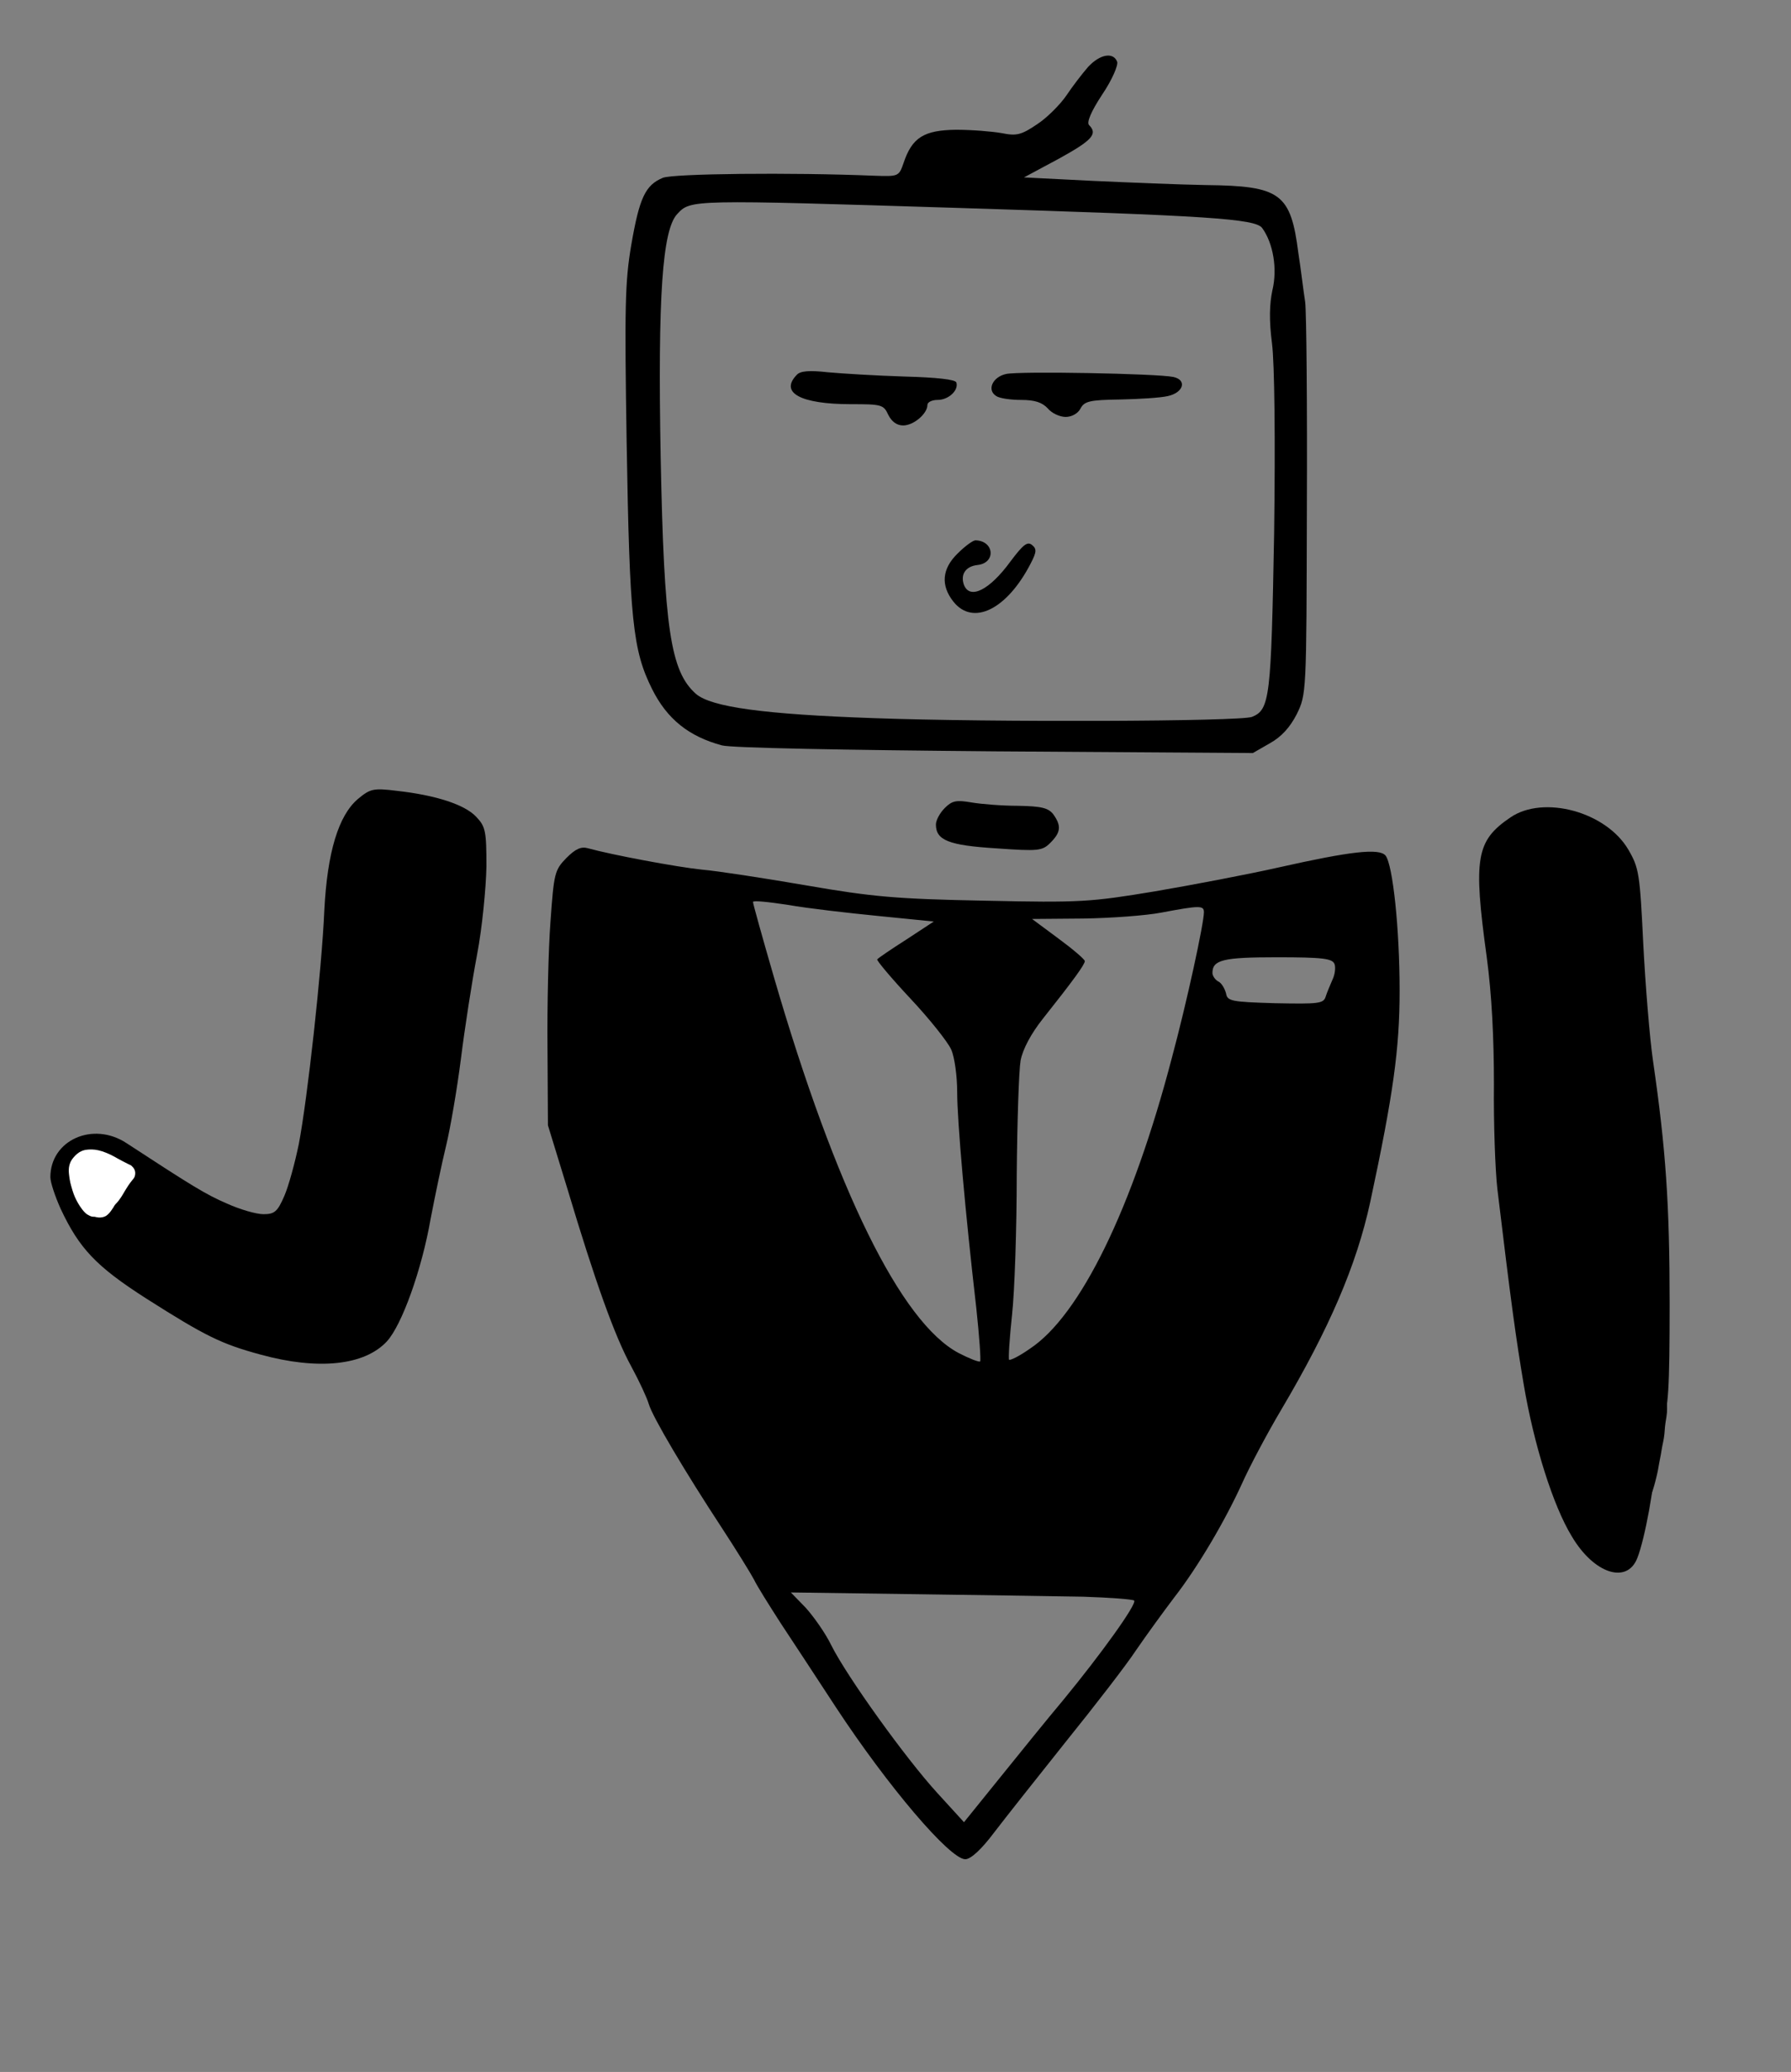 <?xml version="1.0" encoding="UTF-8" standalone="no"?>
<svg
   xmlns:dc="http://purl.org/dc/elements/1.1/"
   xmlns:cc="http://creativecommons.org/ns#"
   xmlns:rdf="http://www.w3.org/1999/02/22-rdf-syntax-ns#"
   xmlns:svg="http://www.w3.org/2000/svg"
   xmlns="http://www.w3.org/2000/svg"
   xmlns:sodipodi="http://sodipodi.sourceforge.net/DTD/sodipodi-0.dtd"
   xmlns:inkscape="http://www.inkscape.org/namespaces/inkscape"
   version="1.0"
   width="421pt"
   height="487pt"
   viewBox="0 0 421 487"
   preserveAspectRatio="xMidYMid meet"
   id="svg7288"
   sodipodi:docname="Captura.svg"
   inkscape:version="0.92.4 (5da689c313, 2019-01-14)">
  <rect x="0" y="0" width="421" height="487" fill="#808080" stroke="none"/>
  <defs
     id="defs7292" />
  <sodipodi:namedview
     pagecolor="#ffffff"
     bordercolor="#666666"
     borderopacity="1"
     objecttolerance="10"
     gridtolerance="10"
     guidetolerance="10"
     inkscape:pageopacity="0"
     inkscape:pageshadow="2"
     inkscape:window-width="1360"
     inkscape:window-height="705"
     id="namedview7290"
     showgrid="false"
     inkscape:zoom="0.72689938"
     inkscape:cx="545.45165"
     inkscape:cy="213.38867"
     inkscape:window-x="-8"
     inkscape:window-y="-8"
     inkscape:window-maximized="1"
     inkscape:current-layer="g7286" />
  <g
     transform="matrix(0.1,0,0,-0.1,0,487)"
     id="g7286"
     style="fill:#000000;stroke:none">
    <path
       d="m 2558,4713 c -14,-16 -37,-46 -51,-67 -15,-22 -46,-53 -69,-68 -37,-25 -48,-28 -83,-21 -22,4 -70,8 -108,8 -75,-1 -103,-18 -123,-78 -11,-32 -12,-32 -70,-30 -195,8 -472,5 -496,-5 -41,-17 -55,-47 -74,-157 -15,-87 -16,-148 -11,-465 7,-417 14,-488 60,-580 35,-70 86,-111 164,-132 22,-6 287,-11 643,-14 l 605,-4 40,23 c 27,15 47,37 63,68 23,47 23,49 24,485 1,242 -1,459 -4,484 -4,25 -10,77 -16,115 -18,141 -42,158 -217,160 -60,1 -181,6 -269,10 l -159,8 82,44 c 78,43 92,58 71,79 -6,6 4,31 31,72 23,34 38,69 35,77 -9,23 -40,18 -68,-12 z m -298,-332 c 579,-18 691,-25 707,-47 26,-36 36,-96 24,-146 -7,-33 -8,-71 -1,-125 6,-47 8,-225 5,-447 -7,-387 -10,-414 -52,-431 -28,-11 -612,-13 -888,-3 -259,9 -383,26 -419,57 -60,53 -75,153 -83,556 -7,379 4,535 39,572 32,34 28,34 668,14 z"
       id="path7270"
       inkscape:connector-curvature="0" />
    <path
       d="m 1873,3989 c -41,-42 9,-69 127,-69 72,0 77,-1 88,-25 8,-16 20,-25 35,-25 25,0 57,28 57,48 0,7 11,12 24,12 26,0 50,23 44,41 -2,7 -46,12 -123,14 -65,2 -146,7 -179,10 -44,5 -65,3 -73,-6 z"
       id="path7272"
       inkscape:connector-curvature="0" />
    <path
       d="m 2365,3991 c -32,-7 -46,-38 -23,-52 7,-5 33,-9 58,-9 33,0 50,-6 63,-20 9,-11 28,-20 42,-20 14,0 29,8 35,20 9,17 22,20 93,21 45,1 95,4 112,8 37,8 46,38 13,45 -39,8 -361,14 -393,7 z"
       id="path7274"
       inkscape:connector-curvature="0" />
    <path
       d="m 2251,3569 c -37,-36 -40,-75 -10,-113 46,-58 126,-19 182,90 14,27 14,34 3,43 -11,9 -21,1 -51,-39 -49,-67 -95,-90 -109,-55 -9,25 4,44 32,47 44,5 39,57 -5,58 -6,0 -25,-14 -42,-31 z"
       id="path7276"
       inkscape:connector-curvature="0" />
    <path
       d="m 3550.718,2948.871 c -81,-55 -88,-95 -56,-328 12,-89 17,-191 17,-300 -1,-91 3,-201 8,-245 33,-275 44,-353 62,-460 24,-142 69,-285 113,-357 52,-88 130,-113 154,-51 18,45 42,178 42,231 0,27 8,67 17,88 14,33 17,77 17,279 0,233 -9,364 -39,570 -8,55 -18,179 -23,276 -8,165 -10,178 -35,221 -52,89 -199,129 -277,76 z"
       id="path7278"
       inkscape:connector-curvature="0" />
    <path
       d="m 2221,2971 c -12,-12 -21,-29 -21,-39 0,-37 30,-49 142,-56 99,-7 108,-6 127,13 25,25 26,40 7,67 -12,15 -27,19 -83,20 -37,0 -87,4 -110,8 -35,6 -45,4 -62,-13 z"
       id="path7280"
       inkscape:connector-curvature="0" />
    <path
       d="m 841.411,2992.112 c -46,-39 -72,-126 -79,-261 -6,-141 -40,-446 -60,-550 -9,-44 -24,-99 -34,-122 -16,-37 -23,-43 -49,-43 -17,0 -55,11 -86,25 -49,21 -83,42 -236,142 -79,52 -179,7 -179,-80 0,-12 11,-45 24,-74 44,-94 84,-136 201,-211 140,-89 177,-107 269,-132 135,-37 244,-26 297,31 35,38 82,168 103,289 10,52 26,129 36,170 10,41 26,134 35,205 9,72 26,182 38,245 12,63 21,156 22,207 0,83 -2,94 -24,117 -27,29 -96,51 -186,61 -56,7 -63,5 -92,-19 z"
       id="path7282"
       inkscape:connector-curvature="0" />
    <path
       d="m 1331,2853 c -27,-28 -29,-35 -37,-149 -5,-65 -8,-200 -7,-299 l 1,-180 46,-150 c 65,-217 111,-346 150,-417 19,-35 37,-74 41,-88 9,-31 87,-162 171,-290 34,-52 68,-107 76,-122 7,-15 36,-61 63,-103 28,-42 86,-131 130,-198 123,-187 268,-357 304,-357 13,0 38,23 68,63 26,34 102,130 169,214 67,83 142,180 165,215 24,35 64,90 89,123 56,72 120,181 160,269 16,36 57,114 92,173 113,191 177,340 209,488 54,252 69,360 69,496 0,147 -16,296 -33,318 -15,18 -83,10 -252,-28 -71,-16 -202,-41 -290,-56 -151,-25 -174,-27 -400,-22 -208,4 -264,9 -420,36 -99,17 -209,34 -245,37 -59,6 -213,35 -267,50 -17,5 -30,-1 -52,-23 z m 734,-136 130,-13 -64,-42 c -36,-23 -67,-44 -69,-47 -2,-2 33,-44 78,-92 45,-48 88,-102 96,-120 8,-18 14,-63 14,-100 0,-68 19,-283 45,-508 7,-66 11,-122 9,-125 -3,-2 -26,7 -51,20 -135,72 -288,382 -434,884 -27,93 -49,172 -49,176 0,4 37,0 83,-7 45,-8 141,-19 212,-26 z m 765,9 c 0,-26 -40,-211 -75,-341 -93,-356 -216,-607 -334,-685 -24,-17 -46,-28 -49,-26 -2,3 1,50 7,106 6,55 11,203 11,328 1,125 5,246 9,269 5,27 25,64 52,98 73,92 99,128 99,136 0,4 -28,28 -62,53 l -62,46 120,1 c 65,1 148,7 184,14 90,17 100,17 100,1 z m 307,-122 c 3,-8 1,-25 -5,-37 -5,-12 -13,-30 -16,-40 -5,-16 -18,-17 -118,-15 -104,3 -113,5 -116,23 -3,11 -10,24 -18,28 -8,4 -14,14 -14,20 0,31 25,37 152,37 108,0 130,-3 135,-16 z M 2547,1117 c 62,-2 115,-6 119,-9 7,-8 -78,-126 -166,-233 -37,-44 -104,-127 -150,-184 l -84,-104 -63,69 c -74,81 -212,273 -249,347 -14,29 -42,68 -60,88 l -35,36 288,-4 c 158,-2 339,-5 400,-6 z"
       id="path7284"
       inkscape:connector-curvature="0" />
    <path
       style="opacity:1;fill:#ffffff;fill-opacity:1;stroke-width:7.5"
       id="path7308"
       d="m 275.972,2103.421 c 0.407,-0.976 -1.335,0.412 -1.949,0.674 -1.626,0.815 -3.123,1.746 -4.67,2.699 -1.973,0.677 -3.691,1.877 -5.528,2.839 -2.333,1.247 -4.535,2.702 -6.916,3.859 -2.544,1.515 -5.172,2.875 -7.768,4.297 -2.425,1.572 -4.999,2.851 -7.59,4.114 -2.404,1.393 -4.947,2.531 -7.482,3.663 -2.33,0.905 -4.682,1.724 -7.017,2.612 -2.275,0.885 -4.554,1.722 -6.913,2.363 -2.116,0.553 -4.271,0.936 -6.428,1.283 -2.107,0.412 -4.204,0.564 -6.34,0.538 -0.983,0.145 -1.864,-0.156 -2.794,-0.38 -0.313,-0.075 -1.271,-0.18 -0.949,-0.183 21.821,-0.203 26.142,-0.759 18.696,0.13 -1.595,0.287 -3.188,0.568 -4.81,0.617 -1.331,0.091 -2.611,-0.03 -3.87,-0.472 -1.196,-0.511 -2.396,-1.097 -3.508,-1.775 -1.114,-0.774 -1.935,-1.853 -2.688,-2.963 -0.751,-1.096 -1.27,-2.301 -1.767,-3.524 -0.495,-1.415 -0.609,-2.893 -0.702,-4.376 -0.065,-1.926 0.129,-3.84 0.374,-5.747 0.287,-2.298 0.68,-4.582 1.118,-6.855 0.402,-2.331 0.988,-4.623 1.553,-6.918 0.616,-2.18 1.282,-4.347 2.05,-6.479 0.878,-2.578 1.859,-5.114 2.874,-7.639 0.969,-2.326 2.128,-4.56 3.253,-6.812 1.14,-2.47 2.41,-4.871 3.697,-7.265 1.186,-2.255 2.49,-4.438 3.817,-6.611 1.346,-2.036 2.786,-4.002 4.227,-5.971 1.661,-1.869 3.267,-3.789 4.97,-5.621 1.739,-1.949 3.459,-3.919 5.27,-5.803 1.534,-1.754 3.178,-3.428 5,-4.885 1.019,-0.788 2.231,-0.967 2.195,0.6 -0.591,8.67 -17.451,8.728 -22.226,1.923 -0.348,-0.947 -1.595,-2.049 -0.892,-3.102 1.166,0.168 1.966,0.918 2.695,1.782 1.292,1.394 2.283,3.023 3.49,4.484 1.385,1.833 2.569,3.807 3.749,5.774 1.38,2.3 2.604,4.692 3.885,7.048 1.349,2.666 2.687,5.34 3.997,8.026 1.388,2.822 2.746,5.658 4.154,8.47 1.444,3.032 2.949,6.035 4.397,9.065 1.487,3.084 2.975,6.166 4.474,9.244 1.445,2.919 2.881,5.843 4.237,8.804 0.992,2.094 1.967,4.195 2.888,6.322 7.534,27.889 47.373,17.126 39.839,-10.763 v 0 c -1.043,-2.59 -2.139,-5.16 -3.388,-7.659 -1.512,-3.03 -2.891,-6.126 -4.42,-9.148 -1.49,-2.962 -2.883,-5.972 -4.377,-8.932 -1.45,-3.009 -2.861,-6.036 -4.332,-9.035 -1.341,-2.925 -2.779,-5.805 -4.163,-8.709 -1.365,-2.796 -2.7,-5.608 -4.05,-8.41 -1.335,-2.801 -2.828,-5.522 -4.208,-8.3 -1.383,-2.569 -2.815,-5.111 -4.261,-7.644 -1.331,-2.263 -2.901,-4.366 -4.365,-6.544 -1.869,-2.531 -3.567,-5.204 -5.771,-7.472 -2.741,-2.966 -5.733,-5.756 -9.392,-7.559 -10.163,-4.642 -22.598,-3.433 -31.48,2.788 -3.02,2.298 -5.801,4.856 -8.282,7.736 -1.979,2.16 -3.948,4.328 -5.886,6.526 -1.843,2.142 -3.7,4.272 -5.505,6.447 -2.093,2.59 -4.226,5.155 -6.052,7.947 -1.845,2.665 -3.635,5.371 -5.216,8.203 -1.467,2.602 -2.874,5.236 -4.237,7.894 -1.341,2.643 -2.592,5.332 -3.902,7.991 -1.394,2.925 -2.676,5.904 -3.81,8.94 -1.131,2.949 -2.222,5.914 -3.284,8.889 -0.946,2.916 -1.831,5.852 -2.533,8.837 -0.685,2.818 -1.284,5.653 -1.791,8.509 -0.513,2.886 -0.972,5.781 -1.285,8.697 -0.361,3.366 -0.615,6.747 -0.5,10.135 0.112,3.535 0.408,7.066 1.242,10.514 0.806,3.368 1.874,6.672 3.405,9.788 1.546,3.158 3.256,6.239 5.378,9.053 2.191,2.854 4.591,5.504 7.419,7.75 2.905,2.319 5.923,4.518 9.312,6.089 3.331,1.506 6.758,2.824 10.377,3.449 10.133,1.534 20.483,1.388 30.409,-0.935 2.923,-0.69 5.823,-1.496 8.707,-2.335 2.853,-0.901 5.68,-1.887 8.438,-3.05 2.62,-1.097 5.234,-2.208 7.852,-3.308 2.807,-1.223 5.59,-2.486 8.259,-3.997 2.672,-1.409 5.308,-2.881 7.987,-4.277 2.615,-1.46 5.14,-3.079 7.842,-4.38 2.548,-1.369 5.042,-2.838 7.656,-4.082 2.267,-1.293 4.585,-2.463 6.942,-3.584 1.994,-1.042 4.122,-1.818 5.991,-3.096 1.454,-0.673 2.953,-1.246 4.383,-2.023 1.348,-0.771 2.778,-1.279 3.882,-2.433 18.451,-23.16 -14.632,-49.517 -33.083,-26.358 z"
       inkscape:connector-curvature="0" />
    <path
       style="opacity:1;fill:#ffffff;fill-opacity:1;stroke-width:7.5"
       id="path7310"
       d="m 316.822,2105.059 c -0.768,-1.977 -1.818,-3.838 -3.086,-5.536 -1.092,-1.56 -2.298,-3.024 -3.602,-4.41 -1.387,-1.67 -2.737,-3.367 -4.012,-5.125 -1.479,-2 -2.939,-4.006 -4.296,-6.091 -1.56,-2.297 -2.997,-4.671 -4.489,-7.012 -1.404,-2.18 -2.784,-4.377 -4.083,-6.621 -1.348,-2.215 -2.635,-4.466 -3.948,-6.702 -1.439,-2.391 -2.875,-4.781 -4.387,-7.127 -1.661,-2.616 -3.46,-5.138 -5.341,-7.599 -1.942,-2.618 -4.141,-5.032 -6.328,-7.446 -1.997,-2.061 -4.013,-4.103 -6.089,-6.085 -1.882,-1.873 -3.875,-3.628 -5.847,-5.406 -1.863,-1.534 -3.516,-3.287 -5.202,-5.008 -2.54,-2.84 -5.244,-5.508 -8.11,-8.015 -3.212,-2.531 -6.83,-4.459 -10.715,-5.715 -19.007,-1.046 -19.531,-2.957 -31.152,3.752 -3.06,1.697 -5.585,4.042 -7.964,6.575 -2.177,2.17 -3.946,4.678 -5.852,7.072 -1.613,2.132 -3.116,4.344 -4.595,6.569 -1.405,2.121 -2.643,4.348 -4.022,6.483 -1.3,2.234 -2.582,4.484 -3.763,6.784 -1.208,2.276 -2.317,4.606 -3.359,6.963 -1.092,2.545 -2.12,5.116 -3.158,7.683 -1.167,2.984 -2.168,6.033 -3.088,9.101 -1.014,3.028 -1.802,6.122 -2.698,9.184 -0.893,3.022 -1.669,6.077 -2.385,9.146 -0.692,3.159 -1.251,6.343 -1.764,9.535 -0.501,3.067 -0.853,6.154 -1.184,9.243 -0.388,3.329 -0.627,6.666 -0.652,10.017 -0.008,3.597 0.485,7.155 1.188,10.674 0.692,3.392 1.944,6.619 3.387,9.752 1.475,3.05 3.496,5.766 5.621,8.386 2.197,2.607 4.853,4.737 7.643,6.668 2.568,1.731 5.342,3.107 8.193,4.3 2.855,1.291 5.876,2.057 8.88,2.896 9.56,2.508 19.567,2.292 29.4,0.923 3.297,-0.633 6.383,-1.979 9.393,-3.422 2.737,-1.111 5.31,-2.55 7.943,-3.874 2.464,-1.193 4.73,-2.734 7.177,-3.954 2.198,-1.124 4.295,-2.456 6.594,-3.368 2.41,-1.002 4.835,-1.993 7.17,-3.169 2.9,-1.109 5.524,-2.693 8.043,-4.489 3.104,-2.122 5.562,-4.883 7.626,-7.994 2.386,-3.709 3.363,-7.945 3.796,-12.273 0.245,-2.931 -0.09,-5.852 -0.428,-8.759 -0.354,-2.937 -1.027,-5.82 -1.635,-8.712 -0.701,-3.447 -1.654,-6.833 -2.652,-10.204 -1.013,-3.559 -2.251,-7.048 -3.589,-10.497 -1.345,-3.447 -3.013,-6.75 -4.678,-10.05 -1.678,-3.278 -3.622,-6.408 -5.718,-9.432 -1.762,-2.563 -3.539,-5.121 -5.425,-7.595 -1.674,-2.25 -3.449,-4.42 -5.195,-6.613 -1.216,-1.216 -1.967,-2.656 -2.603,-4.229 -0.793,-2.155 -1.568,-4.314 -2.455,-6.433 -0.744,-1.763 -4.945,-9.157 -6.513,-9.054 -31.721,2.085 -27.653,-3.897 -34.023,8.341 -1.481,3.225 -1.984,6.718 -2.354,10.208 -0.25,2.364 -0.361,4.738 -0.473,7.112 -0.131,2.435 -0.178,4.874 -0.32,7.308 -0.111,2.35 -0.372,4.688 -0.62,7.027 -0.249,2.514 -0.665,5.008 -1.087,7.497 -0.575,2.739 -1.065,5.495 -1.736,8.212 -0.708,2.8 -1.342,5.621 -2.179,8.386 -0.865,2.763 -1.56,5.573 -2.329,8.363 -0.707,2.856 -1.43,5.708 -2.133,8.565 -0.766,3.031 -1.355,6.1 -1.903,9.176 -0.772,3.712 -0.887,7.445 -0.544,11.208 0.777,5.168 2.928,9.908 6.711,13.615 1.167,1.144 2.279,2.808 3.905,2.962 8.032,0.761 16.135,-0.199 24.203,-0.298 3.215,-1.877 5.661,-4.679 8.382,-7.146 1.541,-1.366 2.825,-3.09 4.518,-4.272 1.843,-1.722 3.573,-3.582 5.169,-5.533 2.259,-2.715 4.013,-5.743 5.512,-8.925 1.547,-3.715 2.59,-7.609 3.485,-11.524 0.824,-3.898 1.324,-7.851 1.745,-11.809 0.445,-4.203 0.806,-8.415 1.131,-12.628 0.344,-4.204 0.645,-8.409 0.721,-12.627 0.061,-4.566 -0.692,-9.049 -1.898,-13.435 -1.486,-5.311 -4.477,-9.74 -8.344,-13.591 -9.565,-7.732 -13.229,-4.639 -29.926,-2.763 -1.585,0.178 -5.66,4.589 -6.858,5.828 -3.055,3.419 -5.36,7.401 -7.541,11.409 -1.908,3.653 -3.422,7.489 -4.807,11.364 -1.359,3.774 -2.348,7.66 -3.179,11.579 -0.891,4.07 -1.042,8.212 -0.812,12.355 0.258,4.142 1.485,8.074 3.065,11.88 1.575,3.555 3.935,6.614 6.594,9.414 2.48,2.478 5.334,4.53 8.279,6.414 9.234,5.779 20.692,6.248 31.331,2.186 1.895,-0.757 3.889,-1.149 5.902,-1.421 1.646,-0.38 3.245,-0.13 4.894,-0.037 0.777,0.28 0.43,0.088 1.05,0.555 25.339,-14.466 4.674,-50.663 -20.664,-36.197 v 0 c -2.058,0.445 -1.05,0.227 -3.025,0.654 -2.414,0.43 -4.77,1.103 -7.177,1.576 -1.616,0.363 -3.384,0.986 -5.037,0.661 -4.394,-7.823 22.823,-6.706 21.242,1.557 -0.636,0.872 -1.369,0.721 -2.349,0.599 -0.585,-0.015 -1.241,-0.06 -1.7,0.365 -0.336,0.528 -0.824,-0.272 -0.989,-0.623 -0.346,-1.355 -0.098,-2.765 0.147,-4.117 0.565,-2.562 1.341,-5.067 2.326,-7.5 0.926,-2.235 1.922,-4.463 3.376,-6.413 0.442,-0.581 2.08,-3.187 2.517,-1.422 -1.828,8.824 -22.865,9.539 -27.353,0.586 -0.183,-0.339 -2.924,-5.541 -1.308,-5.205 1.152,0.628 1.015,2.665 1.227,3.746 0.101,3.494 -0.168,6.977 -0.437,10.46 -0.309,3.784 -0.629,7.568 -1.16,11.328 -0.436,2.853 -0.895,5.713 -1.685,8.493 -0.425,1.472 -0.758,3.372 -1.886,4.473 -0.852,0.865 -1.764,1.687 -2.706,2.457 -1.31,0.995 -2.505,2.144 -3.855,3.098 -1.07,1.032 -2.277,2.147 -3.657,2.72 -2.11,1.103 1.166,-3.47 1.684,-3.193 7.764,-0.06 15.568,-0.967 23.292,-0.177 1.401,0.143 2.179,1.807 3.095,2.877 2.619,3.06 4.322,6.664 4.494,10.694 -0.32,2.118 -0.328,-0.53 -0.095,-1.218 0.485,-2.52 1.044,-5.025 1.669,-7.515 0.672,-2.688 1.326,-5.381 2.066,-8.052 0.718,-2.75 1.479,-5.488 2.223,-8.231 0.795,-3.145 1.571,-6.295 2.305,-9.456 0.72,-3.248 1.405,-6.504 2.019,-9.773 0.536,-3.07 1.056,-6.147 1.384,-9.247 0.304,-2.799 0.611,-5.599 0.771,-8.411 0.133,-2.378 0.219,-4.76 0.402,-7.135 0.139,-1.682 0.292,-3.366 0.576,-5.032 0.526,-2.424 0.013,2.322 -0.442,2.361 -0.32,0.691 -0.215,1.915 -0.96,2.073 -22.828,4.846 -26.189,13.087 -34.578,1.868 -0.955,-1.278 -1.684,-2.809 -2.008,-4.373 0.108,-1.147 1.677,1.943 1.673,2.251 1.523,3.442 2.902,6.967 4.971,10.133 1.704,2.468 3.535,4.832 5.424,7.162 1.681,2.182 3.43,4.309 5.071,6.522 1.537,2.151 3.232,4.185 4.588,6.46 1.406,2.336 2.632,4.778 3.824,7.228 1.127,2.516 2.113,5.09 2.977,7.708 0.772,2.617 1.601,5.229 2.066,7.922 0.416,2.088 0.819,4.189 1.085,6.301 0.09,0.804 0.155,1.913 0.199,2.573 0.079,-1.137 0.375,-2.224 0.523,-3.35 0.192,-1.256 -1.37,-0.178 -1.966,-0.03 -2.142,0.703 -4.216,1.55 -6.221,2.587 -2.627,1.096 -5.179,2.373 -7.691,3.707 -2.336,1.326 -4.725,2.551 -7.109,3.788 -1.952,1.076 -3.991,1.944 -6.071,2.741 -1.768,0.695 -3.638,1.14 -5.506,1.471 -1.269,-0.118 -2.421,-0.57 -3.643,-0.9 -8.723,-0.9 29.588,-1.406 16.018,0.541 -1.696,0.233 -3.49,0.06 -5.187,-0.01 -1.495,-0.211 -2.999,-0.351 -4.473,-0.692 -1.03,-0.206 -2.058,-0.458 -3.105,-0.553 -0.823,0.075 -1.473,-0.74 -2.131,-1.142 -0.79,-0.423 -1.086,-1.326 -1.54,-2.05 -0.485,-1.355 -0.773,-2.76 -0.848,-4.2 -0.052,-2.326 0.239,-4.636 0.478,-6.946 0.296,-2.609 0.638,-5.212 1.055,-7.805 0.422,-2.541 0.879,-5.078 1.503,-7.579 0.645,-2.665 1.355,-5.313 2.112,-7.949 0.768,-2.766 1.621,-5.506 2.54,-8.225 0.82,-2.306 1.654,-4.609 2.66,-6.842 0.94,-2.174 1.877,-4.351 2.962,-6.459 0.935,-1.824 1.881,-3.641 2.898,-5.421 1.021,-1.737 1.993,-3.501 3.13,-5.168 1.087,-1.782 2.288,-3.499 3.516,-5.186 1.136,-1.522 2.271,-3.041 3.59,-4.415 0.937,-1.06 2.07,-1.993 3.352,-2.609 0.404,0.03 0.841,0.425 1.208,0.421 0.216,0 0.413,-0.151 0.63,-0.156 0.126,0 0.237,0.087 0.356,0.131 0.888,0.214 0.094,-0.12 0.465,0.547 0.068,0.121 0.293,0.107 0.341,0.237 0.068,0.181 -0.185,0.996 -0.219,1.12 -6.846,-0.15 -13.692,-0.301 -20.537,-0.451 0.511,-0.826 0.457,-1.98 1.39,-2.57 0.844,-1.395 2.96,0.846 3.669,1.467 1.975,2.042 3.917,4.11 5.875,6.167 1.891,1.817 3.801,3.615 5.816,5.293 1.881,1.739 3.795,3.441 5.621,5.237 1.737,1.521 3.271,3.243 4.943,4.831 1.485,1.751 2.966,3.508 4.278,5.395 1.365,1.985 2.76,3.951 3.936,6.059 1.374,2.187 2.673,4.418 3.981,6.644 1.511,2.385 2.851,4.878 4.368,7.26 1.515,2.369 3.05,4.725 4.521,7.121 1.548,2.428 2.987,4.929 4.7,7.249 1.43,2.066 2.762,4.197 4.258,6.218 0.986,1.455 2.032,2.862 3.218,4.154 0.369,0.493 1.163,1.465 0.587,-0.01 8.353,28.422 48.954,16.49 40.601,-11.932 z"
       inkscape:connector-curvature="0" />
    <path
       style="opacity:1;fill:#ffffff;fill-opacity:1;stroke-width:7.5"
       id="path7312"
       d="m 202.981,2103.192 c -1.073,1.465 -2.237,2.869 -3.44,4.232 -0.931,1.021 -0.456,0.505 -1.424,1.546 -14.592,25.229 21.447,46.073 36.039,20.844 v 0 c 1.004,-0.943 0.509,-0.485 1.485,-1.374 0.158,-0.136 2.897,-2.496 2.049,-1.013 16.965,-24.297 -17.744,-48.532 -34.709,-24.235 z"
       inkscape:connector-curvature="0" />
    <path
       style="opacity:1;fill:#000000;fill-opacity:1;stroke-width:7.5"
       id="path7324"
       d="m 3917.227,1624.834 c -0.242,-1.348 -0.638,-2.657 -1.026,-3.969 -0.303,-0.838 -0.581,-1.682 -0.801,-2.546 -0.31,-1.282 -0.487,-2.59 -0.675,-3.893 -0.245,-1.378 -0.197,-2.77 -0.169,-4.162 -0.03,-1.827 0.216,-3.628 0.462,-5.433 0.344,-2.433 0.655,-4.87 0.94,-7.31 0.301,-2.605 0.535,-5.216 0.749,-7.83 0.146,-2.391 0.365,-4.773 0.61,-7.155 0.259,-2.473 0.479,-4.949 0.68,-7.427 0.204,-2.648 0.344,-5.301 0.484,-7.953 0.19,-2.881 0.23,-5.765 0.224,-8.65 0,-2.974 -0.168,-5.944 -0.332,-8.912 -0.247,-3.24 -0.676,-6.464 -1.162,-9.677 -0.443,-2.814 -0.878,-5.63 -1.346,-8.441 -0.458,-2.682 -0.867,-5.372 -1.239,-8.067 -0.352,-2.576 -0.631,-5.161 -0.886,-7.748 -0.248,-2.562 -0.439,-5.129 -0.613,-7.696 -0.166,-2.863 -0.437,-5.719 -0.722,-8.572 -0.289,-3.013 -0.716,-6.008 -1.175,-8.999 -0.464,-2.728 -0.945,-5.453 -1.464,-8.171 -0.513,-2.663 -1.1,-5.311 -1.633,-7.97 -0.501,-2.646 -1.039,-5.284 -1.54,-7.929 -0.478,-2.556 -0.869,-5.128 -1.292,-7.694 -0.446,-2.868 -0.941,-5.728 -1.445,-8.586 -0.505,-2.923 -1.114,-5.826 -1.714,-8.73 -0.56,-2.707 -1.034,-5.431 -1.565,-8.144 -0.533,-2.821 -1.048,-5.646 -1.548,-8.473 -0.493,-2.884 -1.015,-5.762 -1.514,-8.644 -0.505,-3.069 -1.149,-6.113 -1.852,-9.142 -0.682,-2.763 -1.3,-5.541 -1.939,-8.315 -0.642,-2.867 -1.351,-5.719 -2.117,-8.556 -0.672,-2.472 -1.304,-4.955 -1.952,-7.434 -0.716,-2.798 -1.556,-5.562 -2.385,-8.328 -0.835,-2.886 -1.744,-5.748 -2.675,-8.604 -0.91,-2.602 -1.717,-5.239 -2.594,-7.851 -0.869,-2.481 -1.687,-4.979 -2.51,-7.475 -0.825,-2.635 -1.641,-5.273 -2.474,-7.906 -0.926,-2.819 -1.923,-5.614 -2.893,-8.418 -1.063,-3.007 -2.264,-5.961 -3.434,-8.927 -1.274,-3.28 -2.67,-6.51 -4.064,-9.74 -1.47,-3.409 -3.114,-6.739 -4.731,-10.079 -1.489,-3.188 -3.084,-6.323 -4.64,-9.478 -1.502,-3.128 -3.127,-6.194 -4.778,-9.246 -1.042,-1.938 -0.514,-0.939 -1.579,-2.999 -9.28,-27.231 -48.18,-13.975 -38.9,13.257 v 0 c 1.056,1.909 0.526,0.916 1.585,2.983 1.494,2.846 3.054,5.657 4.52,8.518 1.523,3.036 3.042,6.072 4.629,9.075 1.455,3.056 2.966,6.085 4.367,9.166 1.281,2.891 2.513,5.804 3.729,8.722 1.071,2.763 2.098,5.544 3.129,8.322 0.984,2.53 1.774,5.128 2.654,7.695 0.897,2.516 1.631,5.085 2.4,7.643 0.847,2.678 1.735,5.344 2.636,8.005 0.905,2.554 1.696,5.143 2.577,7.705 0.876,2.476 1.716,4.965 2.474,7.48 0.727,2.534 1.501,5.054 2.175,7.603 0.686,2.572 1.283,5.168 1.994,7.733 0.689,2.448 1.415,4.885 2.025,7.355 0.652,2.85 1.318,5.697 1.949,8.553 0.608,2.468 1.176,4.942 1.642,7.441 0.506,2.896 1.082,5.78 1.552,8.682 0.513,2.943 1.051,5.881 1.543,8.828 0.521,2.862 1.087,5.715 1.621,8.574 0.548,2.695 1.158,5.377 1.645,8.084 0.499,2.684 0.91,5.383 1.336,8.079 0.44,2.792 0.845,5.591 1.354,8.372 0.503,2.728 1.065,5.445 1.579,8.171 0.508,2.65 1.061,5.29 1.582,7.937 0.492,2.48 0.938,4.968 1.405,7.452 0.45,2.394 0.783,4.811 1.045,7.232 0.269,2.537 0.455,5.083 0.638,7.627 0.194,2.844 0.408,5.687 0.683,8.524 0.289,2.939 0.605,5.876 1.001,8.803 0.401,2.941 0.837,5.876 1.324,8.804 0.444,2.735 0.855,5.475 1.308,8.208 0.373,2.313 0.71,4.632 0.922,6.966 0.14,2.442 0.307,4.886 0.298,7.334 -0.01,2.382 -0.093,4.761 -0.244,7.138 -0.139,2.392 -0.3,4.782 -0.514,7.168 -0.202,2.34 -0.426,4.678 -0.66,7.015 -0.238,2.514 -0.411,5.032 -0.61,7.549 -0.199,2.279 -0.417,4.556 -0.7,6.827 -0.291,2.322 -0.616,4.64 -0.943,6.957 -0.358,2.731 -0.623,5.47 -0.713,8.224 -0.108,2.697 -0.091,5.4 0.159,8.09 0.178,2.084 0.416,4.162 0.743,6.228 0.284,1.731 0.595,3.459 1.037,5.158 0.112,0.39 0.586,2.577 0.327,1.079 3.563,29.422 45.592,24.333 42.029,-5.089 z"
       inkscape:connector-curvature="0" />
  </g>
</svg>

